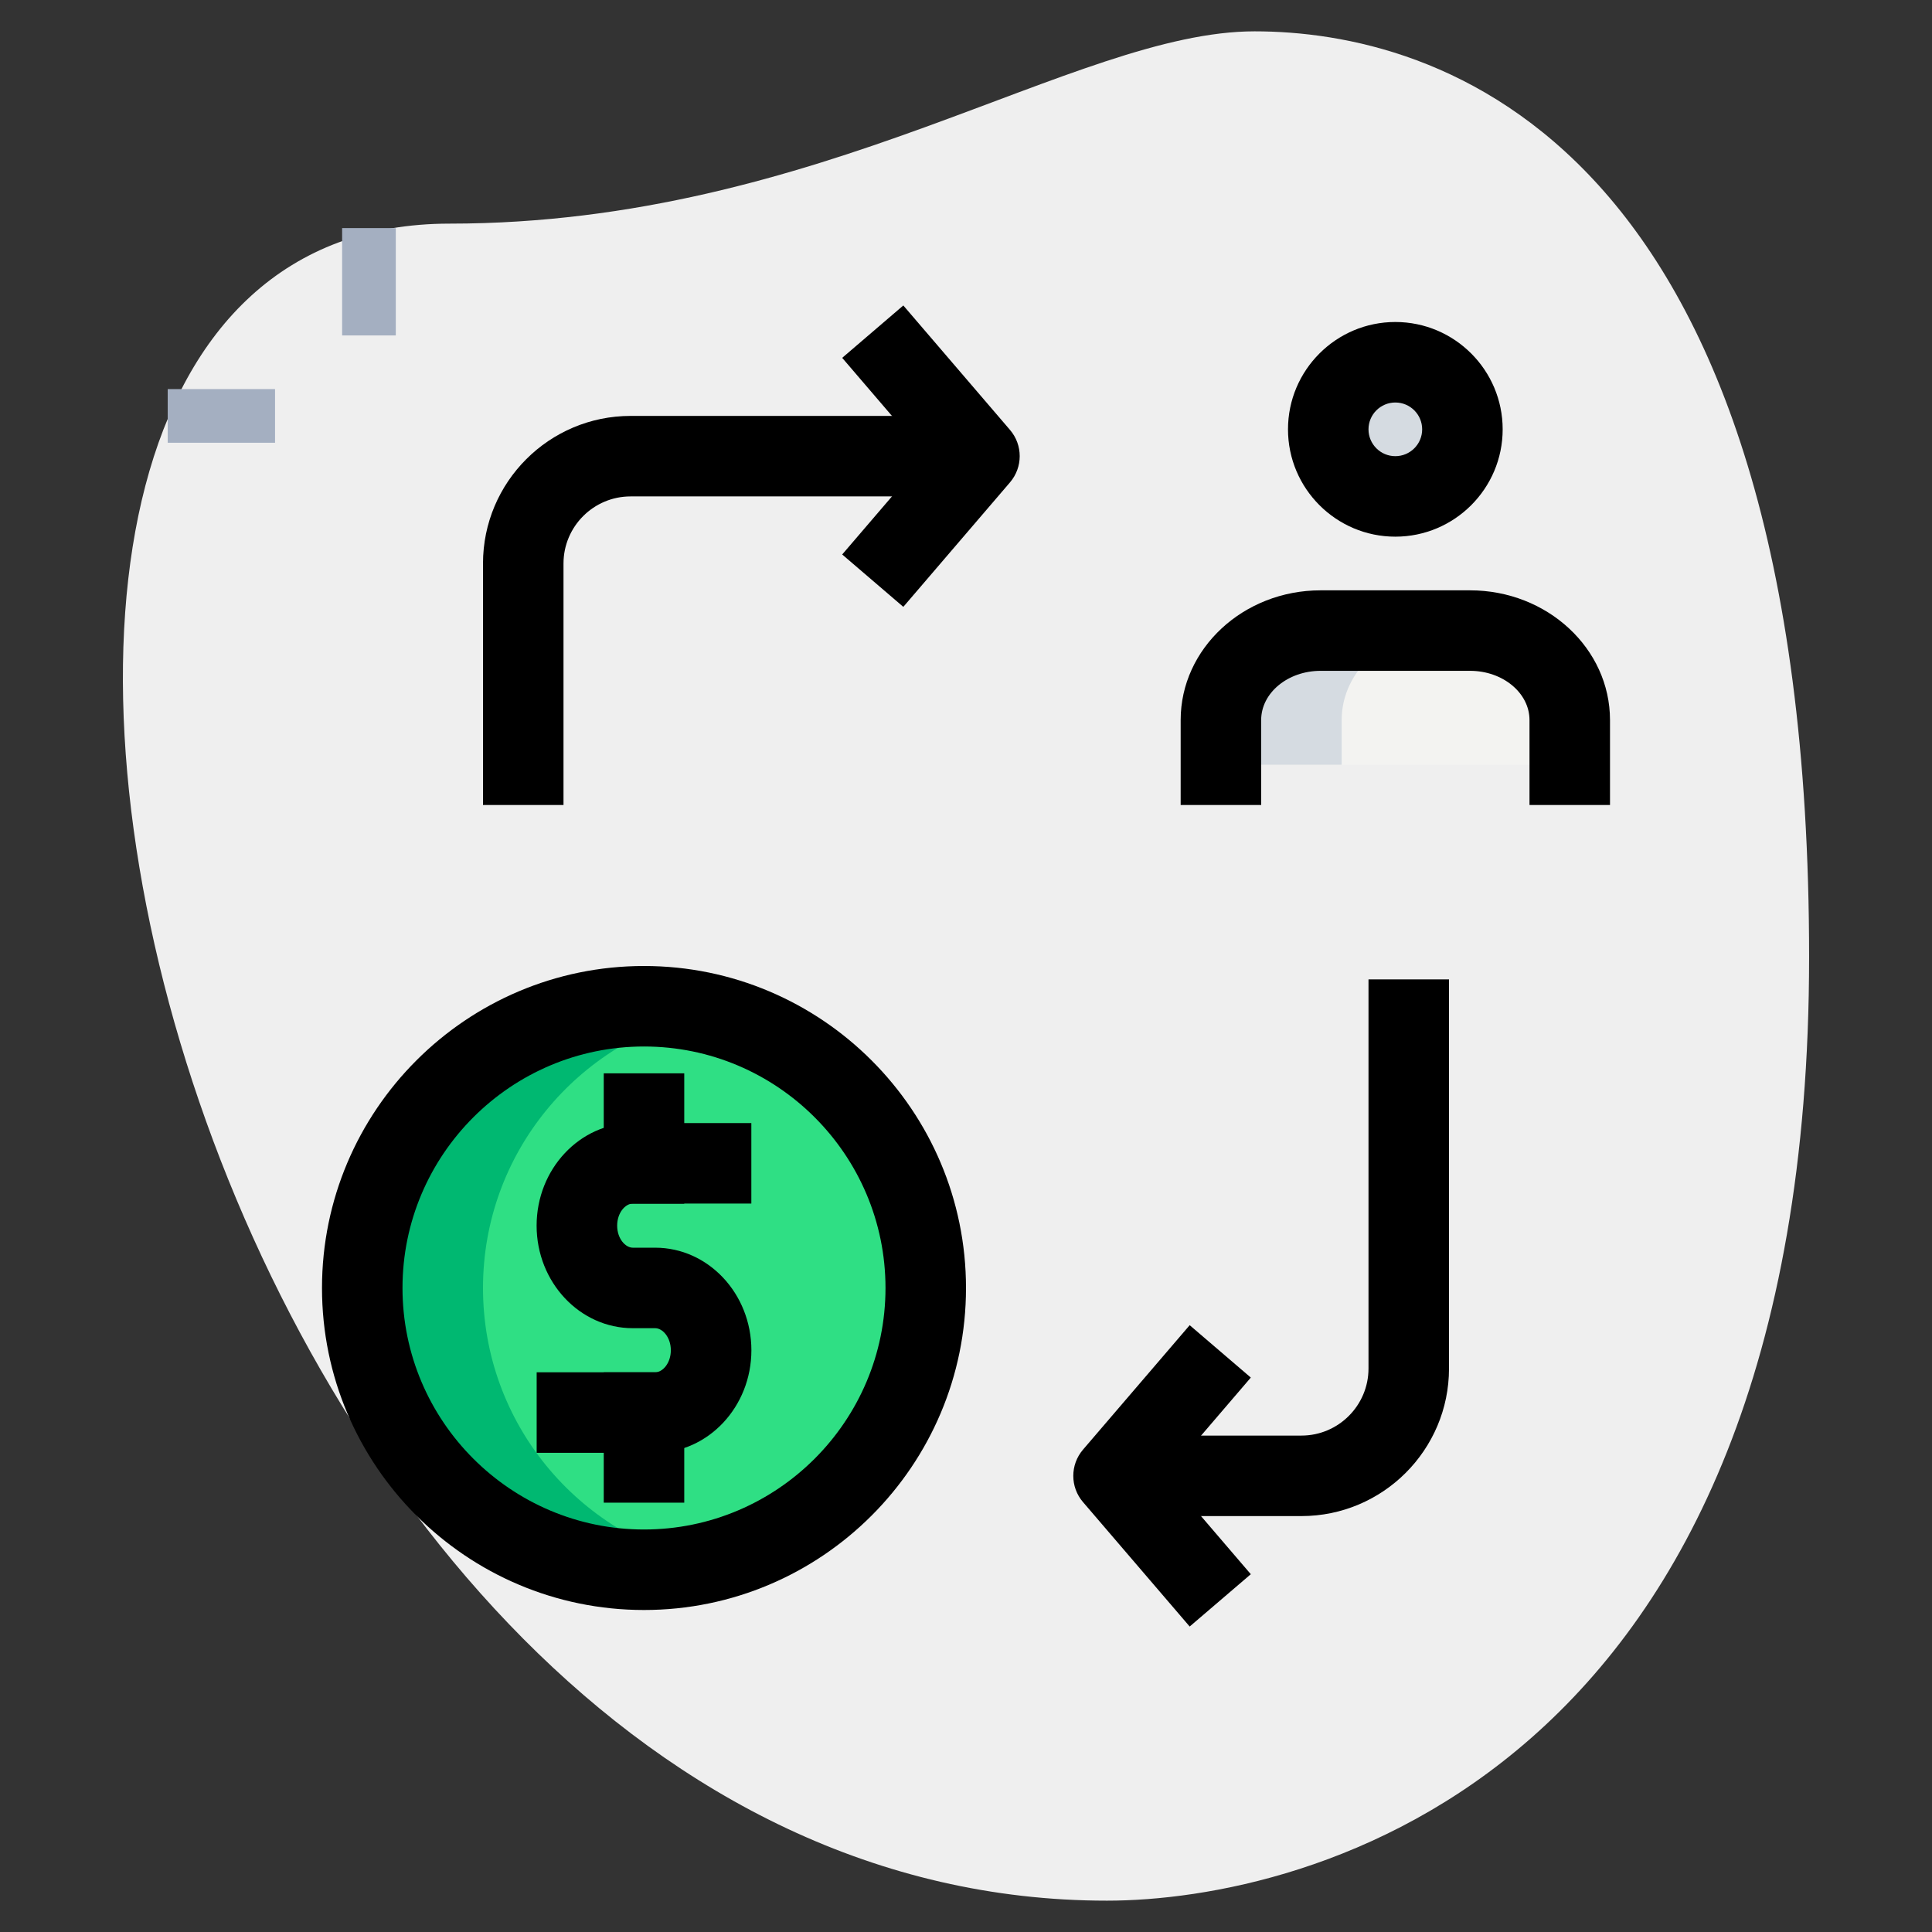 <svg id="_x31__x2C_5" enable-background="new 0 0 36 36" height="512" viewBox="0 0 36 36" width="512" xmlns="http://www.w3.org/2000/svg"><rect x="0" y="0" width="36" height="36" fill="#333333" stroke="none"/><path d="m8.377 4.167c6.917 0 11.667-3.583 15-3.583s10.333 1.916 10.333 17.249-9.417 17.583-13.083 17.583c-17.167.001-24.5-31.249-12.25-31.249z" fill="#efefef"/><path d="m6.375 4.25h1v2h-1z" fill="#a4afc1"/><path d="m3.125 7.25h2v1h-2z" fill="#a4afc1"/><circle cx="12" cy="24" fill="#2fdf84" r="5.25"/><circle cx="26" cy="8" fill="#f3f3f1" r="1.25"/><path d="m22.75 14.25v-.833c0-.92.831-1.667 1.857-1.667h2.786c1.026 0 1.857.746 1.857 1.667v.833z" fill="#f3f3f1"/><path d="m9 24c0-2.512 1.767-4.607 4.125-5.123-.363-.079-.738-.127-1.125-.127-2.899 0-5.25 2.35-5.25 5.25 0 2.899 2.351 5.25 5.25 5.25.387 0 .762-.048 1.125-.128-2.358-.515-4.125-2.61-4.125-5.122z" fill="#00b871"/><path d="m27 8c0-.19.049-.365.125-.526-.2-.425-.625-.724-1.125-.724-.69 0-1.25.56-1.25 1.25s.56 1.25 1.25 1.25c.5 0 .925-.299 1.125-.724-.076-.161-.125-.336-.125-.526z" fill="#d5dbe1"/><path d="m26.857 11.75h-2.25c-1.026 0-1.857.746-1.857 1.667v.833h2.25v-.833c0-.921.831-1.667 1.857-1.667z" fill="#d5dbe1"/><path d="m11.25 25.571h1.5v2.429h-1.5z"/><path d="m12.208 27.071h-2.208v-1.5h2.208c.138 0 .292-.168.292-.411s-.154-.411-.292-.411h-.417c-.988 0-1.792-.857-1.792-1.911s.804-1.911 1.792-1.911h2.209v1.5h-2.208c-.138 0-.292.168-.292.411s.154.411.292.411h.417c.988 0 1.792.857 1.792 1.911s-.805 1.911-1.793 1.911z"/><path d="m11.25 20h1.5v2.429h-1.5z"/><path d="m12 30c-3.309 0-6-2.691-6-6s2.691-6 6-6 6 2.691 6 6-2.691 6-6 6zm0-10.5c-2.481 0-4.5 2.019-4.5 4.5s2.019 4.5 4.5 4.5 4.5-2.019 4.5-4.5-2.019-4.5-4.5-4.5z"/><path d="m26 10c-1.103 0-2-.897-2-2s.897-2 2-2 2 .897 2 2-.897 2-2 2zm0-2.5c-.276 0-.5.224-.5.5s.224.5.5.5.5-.224.5-.5-.224-.5-.5-.5z"/><path d="m30 15h-1.5v-1.583c0-.505-.497-.917-1.107-.917h-2.786c-.61 0-1.107.411-1.107.917v1.583h-1.5v-1.583c0-1.333 1.169-2.417 2.607-2.417h2.786c1.438 0 2.607 1.084 2.607 2.417z"/><path d="m22.168 30.308-1.988-2.319c-.241-.281-.241-.695 0-.977l1.988-2.319 1.139.976-1.57 1.832 1.57 1.832z"/><path d="m24.25 28.25h-3.75v-1.5h3.75c.689 0 1.25-.561 1.25-1.25v-7.25h1.5v7.25c0 1.517-1.233 2.75-2.75 2.75z"/><path d="m16.832 11.308-1.139-.976 1.57-1.832-1.57-1.832 1.139-.976 1.988 2.319c.241.281.241.695 0 .977z"/><path d="m10.5 15h-1.5v-4.5c0-1.517 1.233-2.75 2.75-2.75h6.75v1.5h-6.75c-.689 0-1.25.561-1.25 1.25z"/></svg>